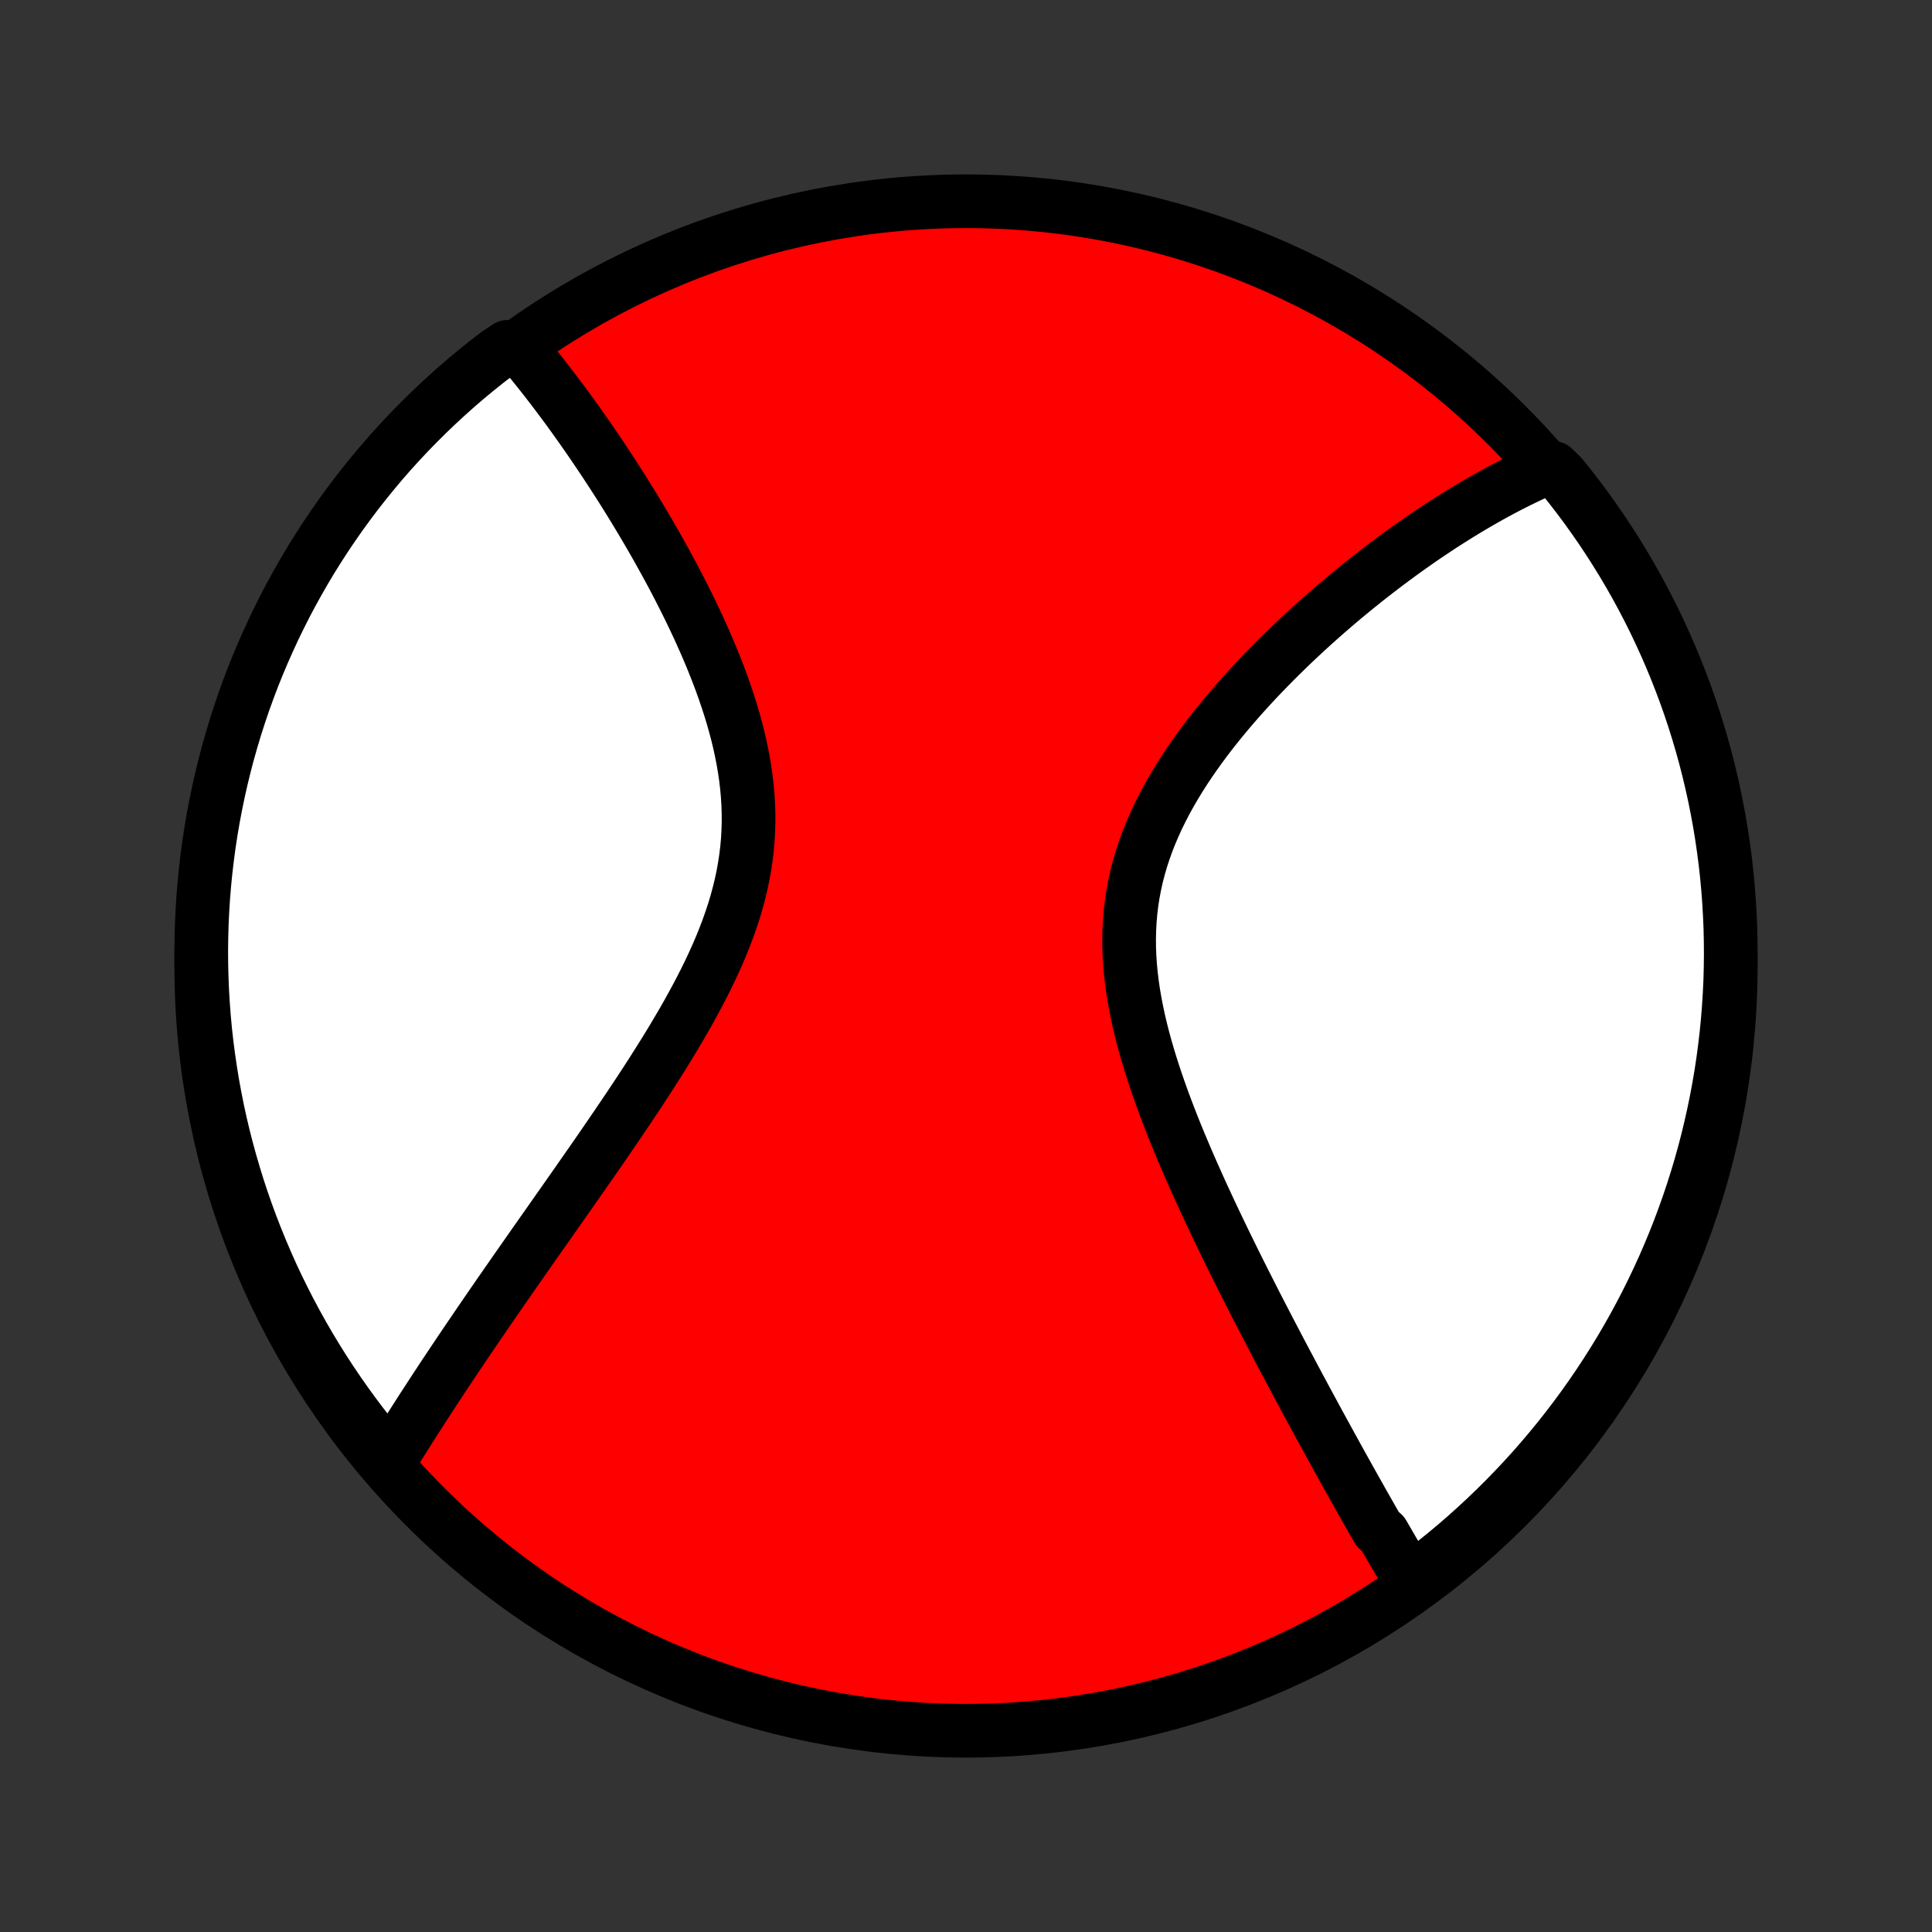 <?xml version="1.0" encoding="utf-8" standalone="no"?>
<!DOCTYPE svg PUBLIC "-//W3C//DTD SVG 1.1//EN"
  "http://www.w3.org/Graphics/SVG/1.1/DTD/svg11.dtd">
<!-- Created with matplotlib (http://matplotlib.org/) -->
<svg height="72pt" version="1.1" viewBox="0 0 72 72" width="72pt" xmlns="http://www.w3.org/2000/svg" xmlns:xlink="http://www.w3.org/1999/xlink">
 <rect x="0" y="0" width="72" height="72" fill="#333333" stroke="none"/>
 <defs>
  <style type="text/css">
*{stroke-linecap:butt;stroke-linejoin:round;}
  </style>
 </defs>
 <g id="figure_1">
  <g id="patch_1">
   <path d="
M0 72
L72 72
L72 0
L0 0
z
" style="fill:none;"/>
  </g>
  <g id="axes_1">
   <g id="PatchCollection_1">
    <defs>
     <path d="
M36 -7.5
C43.558 -7.5 50.808 -10.503 56.153 -15.848
C61.497 -21.192 64.5 -28.442 64.5 -36
C64.5 -43.558 61.497 -50.808 56.153 -56.153
C50.808 -61.497 43.558 -64.5 36 -64.5
C28.442 -64.5 21.192 -61.497 15.848 -56.153
C10.503 -50.808 7.5 -43.558 7.5 -36
C7.5 -28.442 10.503 -21.192 15.848 -15.848
C21.192 -10.503 28.442 -7.5 36 -7.5
z
" id="C0_0_a811fe30f3"/>
     <path d="
M52.609 -13.022
L52.513 -13.182
L52.416 -13.344
L52.319 -13.506
L52.222 -13.67
L52.125 -13.834
L52.029 -13.999
L51.931 -14.165
L51.834 -14.332
L51.737 -14.5
L51.639 -14.669
L51.541 -14.839
L51.345 -15.01
L51.246 -15.182
L51.147 -15.355
L51.048 -15.529
L50.948 -15.705
L50.848 -15.881
L50.747 -16.059
L50.647 -16.238
L50.545 -16.418
L50.443 -16.6
L50.341 -16.783
L50.238 -16.967
L50.135 -17.152
L50.031 -17.339
L49.926 -17.528
L49.821 -17.718
L49.716 -17.91
L49.609 -18.103
L49.502 -18.298
L49.395 -18.494
L49.286 -18.692
L49.177 -18.892
L49.067 -19.094
L48.957 -19.298
L48.846 -19.503
L48.733 -19.711
L48.62 -19.92
L48.507 -20.132
L48.392 -20.345
L48.277 -20.561
L48.161 -20.779
L48.044 -20.999
L47.926 -21.221
L47.807 -21.446
L47.687 -21.673
L47.567 -21.902
L47.446 -22.134
L47.323 -22.368
L47.2 -22.605
L47.076 -22.845
L46.951 -23.087
L46.825 -23.331
L46.699 -23.579
L46.572 -23.829
L46.444 -24.082
L46.315 -24.337
L46.185 -24.596
L46.055 -24.857
L45.924 -25.122
L45.793 -25.389
L45.661 -25.659
L45.529 -25.932
L45.396 -26.208
L45.263 -26.487
L45.13 -26.769
L44.997 -27.054
L44.863 -27.342
L44.73 -27.633
L44.598 -27.927
L44.465 -28.223
L44.334 -28.523
L44.203 -28.825
L44.073 -29.131
L43.944 -29.439
L43.817 -29.749
L43.691 -30.062
L43.568 -30.378
L43.446 -30.697
L43.328 -31.017
L43.212 -31.34
L43.099 -31.665
L42.99 -31.992
L42.885 -32.321
L42.784 -32.652
L42.688 -32.984
L42.597 -33.318
L42.512 -33.653
L42.433 -33.989
L42.361 -34.326
L42.296 -34.663
L42.238 -35.001
L42.189 -35.34
L42.148 -35.678
L42.116 -36.016
L42.094 -36.354
L42.081 -36.692
L42.079 -37.028
L42.087 -37.364
L42.105 -37.698
L42.134 -38.031
L42.174 -38.362
L42.225 -38.691
L42.287 -39.018
L42.359 -39.343
L42.443 -39.666
L42.536 -39.986
L42.64 -40.303
L42.753 -40.618
L42.876 -40.929
L43.008 -41.237
L43.148 -41.543
L43.296 -41.844
L43.452 -42.143
L43.615 -42.438
L43.785 -42.729
L43.96 -43.017
L44.141 -43.301
L44.328 -43.582
L44.519 -43.858
L44.714 -44.131
L44.913 -44.4
L45.115 -44.665
L45.321 -44.926
L45.529 -45.184
L45.739 -45.437
L45.951 -45.686
L46.165 -45.932
L46.38 -46.173
L46.597 -46.411
L46.814 -46.645
L47.032 -46.874
L47.25 -47.1
L47.469 -47.322
L47.688 -47.541
L47.906 -47.755
L48.124 -47.966
L48.343 -48.173
L48.56 -48.376
L48.777 -48.576
L48.993 -48.772
L49.209 -48.964
L49.423 -49.153
L49.637 -49.338
L49.849 -49.52
L50.061 -49.699
L50.272 -49.874
L50.481 -50.046
L50.69 -50.214
L50.897 -50.38
L51.103 -50.542
L51.308 -50.701
L51.511 -50.857
L51.714 -51.01
L51.915 -51.16
L52.115 -51.308
L52.314 -51.452
L52.511 -51.593
L52.708 -51.732
L52.903 -51.868
L53.097 -52.002
L53.29 -52.132
L53.482 -52.26
L53.672 -52.386
L53.862 -52.509
L54.051 -52.629
L54.239 -52.747
L54.425 -52.863
L54.611 -52.976
L54.796 -53.087
L54.98 -53.196
L55.163 -53.302
L55.345 -53.406
L55.526 -53.508
L55.707 -53.607
L55.887 -53.705
L56.066 -53.8
L56.245 -53.893
L56.423 -53.984
L56.601 -54.073
L56.778 -54.159
L56.954 -54.244
L57.13 -54.327
L57.306 -54.407
L57.481 -54.485
L57.887 -54.562
L58.202 -54.255
L58.51 -53.87
L58.812 -53.48
L59.107 -53.084
L59.394 -52.683
L59.675 -52.278
L59.948 -51.867
L60.214 -51.451
L60.473 -51.031
L60.724 -50.606
L60.968 -50.177
L61.204 -49.743
L61.432 -49.305
L61.653 -48.863
L61.865 -48.417
L62.07 -47.968
L62.267 -47.515
L62.456 -47.058
L62.637 -46.598
L62.81 -46.135
L62.975 -45.668
L63.131 -45.199
L63.279 -44.727
L63.419 -44.252
L63.551 -43.774
L63.674 -43.295
L63.788 -42.813
L63.895 -42.329
L63.992 -41.843
L64.082 -41.355
L64.162 -40.866
L64.234 -40.375
L64.298 -39.883
L64.353 -39.389
L64.399 -38.895
L64.436 -38.4
L64.465 -37.904
L64.486 -37.407
L64.497 -36.91
L64.5 -36.413
L64.494 -35.915
L64.48 -35.418
L64.456 -34.921
L64.424 -34.424
L64.384 -33.928
L64.335 -33.432
L64.277 -32.937
L64.211 -32.443
L64.136 -31.95
L64.052 -31.458
L63.96 -30.968
L63.859 -30.479
L63.75 -29.992
L63.633 -29.506
L63.507 -29.023
L63.373 -28.542
L63.23 -28.063
L63.079 -27.587
L62.92 -27.113
L62.752 -26.641
L62.577 -26.173
L62.393 -25.708
L62.201 -25.245
L62.002 -24.786
L61.794 -24.331
L61.578 -23.879
L61.355 -23.43
L61.124 -22.986
L60.886 -22.545
L60.639 -22.109
L60.386 -21.677
L60.124 -21.249
L59.856 -20.826
L59.58 -20.407
L59.297 -19.993
L59.007 -19.584
L58.71 -19.18
L58.406 -18.781
L58.095 -18.387
L57.778 -17.999
L57.454 -17.616
L57.123 -17.238
L56.786 -16.867
L56.442 -16.501
L56.093 -16.142
L55.737 -15.788
L55.375 -15.44
L55.007 -15.099
L54.634 -14.764
L54.255 -14.435
L53.87 -14.113
L53.48 -13.798
z
" id="C0_1_477d6d4caf"/>
     <path d="
M14.451 -17.457
L14.551 -17.619
L14.652 -17.782
L14.753 -17.946
L14.855 -18.111
L14.959 -18.276
L15.063 -18.442
L15.168 -18.608
L15.273 -18.775
L15.38 -18.943
L15.488 -19.112
L15.597 -19.282
L15.706 -19.453
L15.817 -19.624
L15.929 -19.796
L16.042 -19.97
L16.155 -20.144
L16.27 -20.32
L16.387 -20.496
L16.504 -20.674
L16.622 -20.853
L16.742 -21.033
L16.863 -21.214
L16.985 -21.396
L17.108 -21.58
L17.233 -21.765
L17.359 -21.952
L17.486 -22.14
L17.615 -22.329
L17.745 -22.52
L17.876 -22.713
L18.009 -22.907
L18.144 -23.103
L18.28 -23.301
L18.417 -23.5
L18.556 -23.701
L18.696 -23.904
L18.838 -24.109
L18.982 -24.315
L19.127 -24.524
L19.274 -24.735
L19.423 -24.947
L19.573 -25.162
L19.725 -25.379
L19.878 -25.598
L20.033 -25.819
L20.19 -26.043
L20.349 -26.268
L20.509 -26.497
L20.671 -26.727
L20.834 -26.96
L21 -27.195
L21.166 -27.433
L21.335 -27.673
L21.505 -27.916
L21.676 -28.162
L21.849 -28.41
L22.024 -28.66
L22.2 -28.913
L22.377 -29.169
L22.555 -29.428
L22.734 -29.689
L22.915 -29.953
L23.096 -30.22
L23.278 -30.489
L23.461 -30.761
L23.644 -31.036
L23.828 -31.313
L24.011 -31.593
L24.195 -31.876
L24.378 -32.162
L24.56 -32.45
L24.742 -32.74
L24.923 -33.034
L25.102 -33.329
L25.279 -33.628
L25.455 -33.928
L25.628 -34.231
L25.797 -34.537
L25.964 -34.845
L26.127 -35.155
L26.286 -35.467
L26.44 -35.781
L26.588 -36.097
L26.732 -36.415
L26.869 -36.736
L26.999 -37.057
L27.122 -37.381
L27.237 -37.706
L27.345 -38.032
L27.444 -38.361
L27.533 -38.69
L27.614 -39.02
L27.685 -39.352
L27.745 -39.684
L27.796 -40.017
L27.837 -40.35
L27.867 -40.684
L27.886 -41.019
L27.896 -41.353
L27.895 -41.687
L27.884 -42.021
L27.864 -42.355
L27.834 -42.688
L27.795 -43.02
L27.747 -43.35
L27.691 -43.68
L27.626 -44.009
L27.555 -44.336
L27.476 -44.661
L27.39 -44.984
L27.299 -45.305
L27.202 -45.624
L27.099 -45.941
L26.992 -46.255
L26.881 -46.566
L26.765 -46.875
L26.645 -47.181
L26.523 -47.484
L26.397 -47.784
L26.269 -48.08
L26.138 -48.374
L26.006 -48.664
L25.871 -48.951
L25.735 -49.234
L25.598 -49.514
L25.459 -49.791
L25.32 -50.064
L25.18 -50.334
L25.039 -50.6
L24.898 -50.862
L24.756 -51.121
L24.614 -51.377
L24.473 -51.629
L24.331 -51.877
L24.189 -52.122
L24.048 -52.364
L23.907 -52.602
L23.766 -52.836
L23.626 -53.068
L23.486 -53.295
L23.347 -53.52
L23.208 -53.741
L23.07 -53.959
L22.932 -54.174
L22.795 -54.386
L22.659 -54.594
L22.523 -54.8
L22.388 -55.002
L22.254 -55.202
L22.12 -55.399
L21.988 -55.592
L21.855 -55.783
L21.724 -55.971
L21.593 -56.157
L21.463 -56.339
L21.334 -56.519
L21.205 -56.697
L21.077 -56.872
L20.949 -57.044
L20.822 -57.214
L20.696 -57.382
L20.57 -57.547
L20.445 -57.709
L20.32 -57.87
L20.196 -58.028
L20.073 -58.184
L19.949 -58.338
L19.827 -58.489
L19.704 -58.639
L19.582 -58.786
L19.461 -58.932
L18.916 -59.075
L18.52 -58.812
L18.13 -58.51
L17.746 -58.202
L17.366 -57.887
L16.993 -57.565
L16.625 -57.236
L16.263 -56.901
L15.908 -56.56
L15.558 -56.212
L15.214 -55.859
L14.877 -55.499
L14.546 -55.133
L14.222 -54.762
L13.905 -54.384
L13.594 -54.001
L13.29 -53.613
L12.993 -53.219
L12.703 -52.82
L12.42 -52.416
L12.144 -52.007
L11.876 -51.593
L11.614 -51.175
L11.361 -50.751
L11.115 -50.323
L10.876 -49.891
L10.645 -49.455
L10.422 -49.014
L10.206 -48.57
L9.999 -48.121
L9.799 -47.669
L9.607 -47.214
L9.423 -46.755
L9.248 -46.293
L9.08 -45.827
L8.921 -45.359
L8.77 -44.888
L8.628 -44.414
L8.493 -43.937
L8.367 -43.458
L8.25 -42.977
L8.141 -42.494
L8.04 -42.008
L7.948 -41.521
L7.864 -41.032
L7.789 -40.542
L7.723 -40.05
L7.665 -39.557
L7.616 -39.063
L7.575 -38.568
L7.544 -38.073
L7.52 -37.576
L7.506 -37.079
L7.5 -36.582
L7.503 -36.085
L7.515 -35.587
L7.535 -35.09
L7.564 -34.593
L7.601 -34.096
L7.647 -33.6
L7.702 -33.105
L7.766 -32.611
L7.838 -32.117
L7.918 -31.625
L8.008 -31.134
L8.105 -30.645
L8.211 -30.157
L8.326 -29.672
L8.449 -29.188
L8.581 -28.706
L8.721 -28.226
L8.869 -27.748
L9.025 -27.274
L9.19 -26.802
L9.363 -26.332
L9.544 -25.866
L9.733 -25.402
L9.93 -24.942
L10.134 -24.485
L10.347 -24.032
L10.568 -23.583
L10.796 -23.137
L11.032 -22.695
L11.276 -22.257
L11.527 -21.823
L11.786 -21.394
L12.052 -20.969
L12.325 -20.549
L12.606 -20.133
L12.893 -19.723
L13.188 -19.317
L13.49 -18.916
L13.798 -18.52
z
" id="C0_2_d77c1ce8e2"/>
    </defs>
    <g clip-path="url(#p1bffca34e9)">
     <use style="fill:#ff0000;stroke:#000000;stroke-width:2.0;" x="0.0" xlink:href="#C0_0_a811fe30f3" y="72.0"/>
    </g>
    <g clip-path="url(#p1bffca34e9)">
     <use style="fill:#ffffff;stroke:#000000;stroke-width:2.0;" x="0.0" xlink:href="#C0_1_477d6d4caf" y="72.0"/>
    </g>
    <g clip-path="url(#p1bffca34e9)">
     <use style="fill:#ffffff;stroke:#000000;stroke-width:2.0;" x="0.0" xlink:href="#C0_2_d77c1ce8e2" y="72.0"/>
    </g>
   </g>
  </g>
 </g>
 <defs>
  <clipPath id="p1bffca34e9">
   <rect height="72.0" width="72.0" x="0.0" y="0.0"/>
  </clipPath>
 </defs>
</svg>
